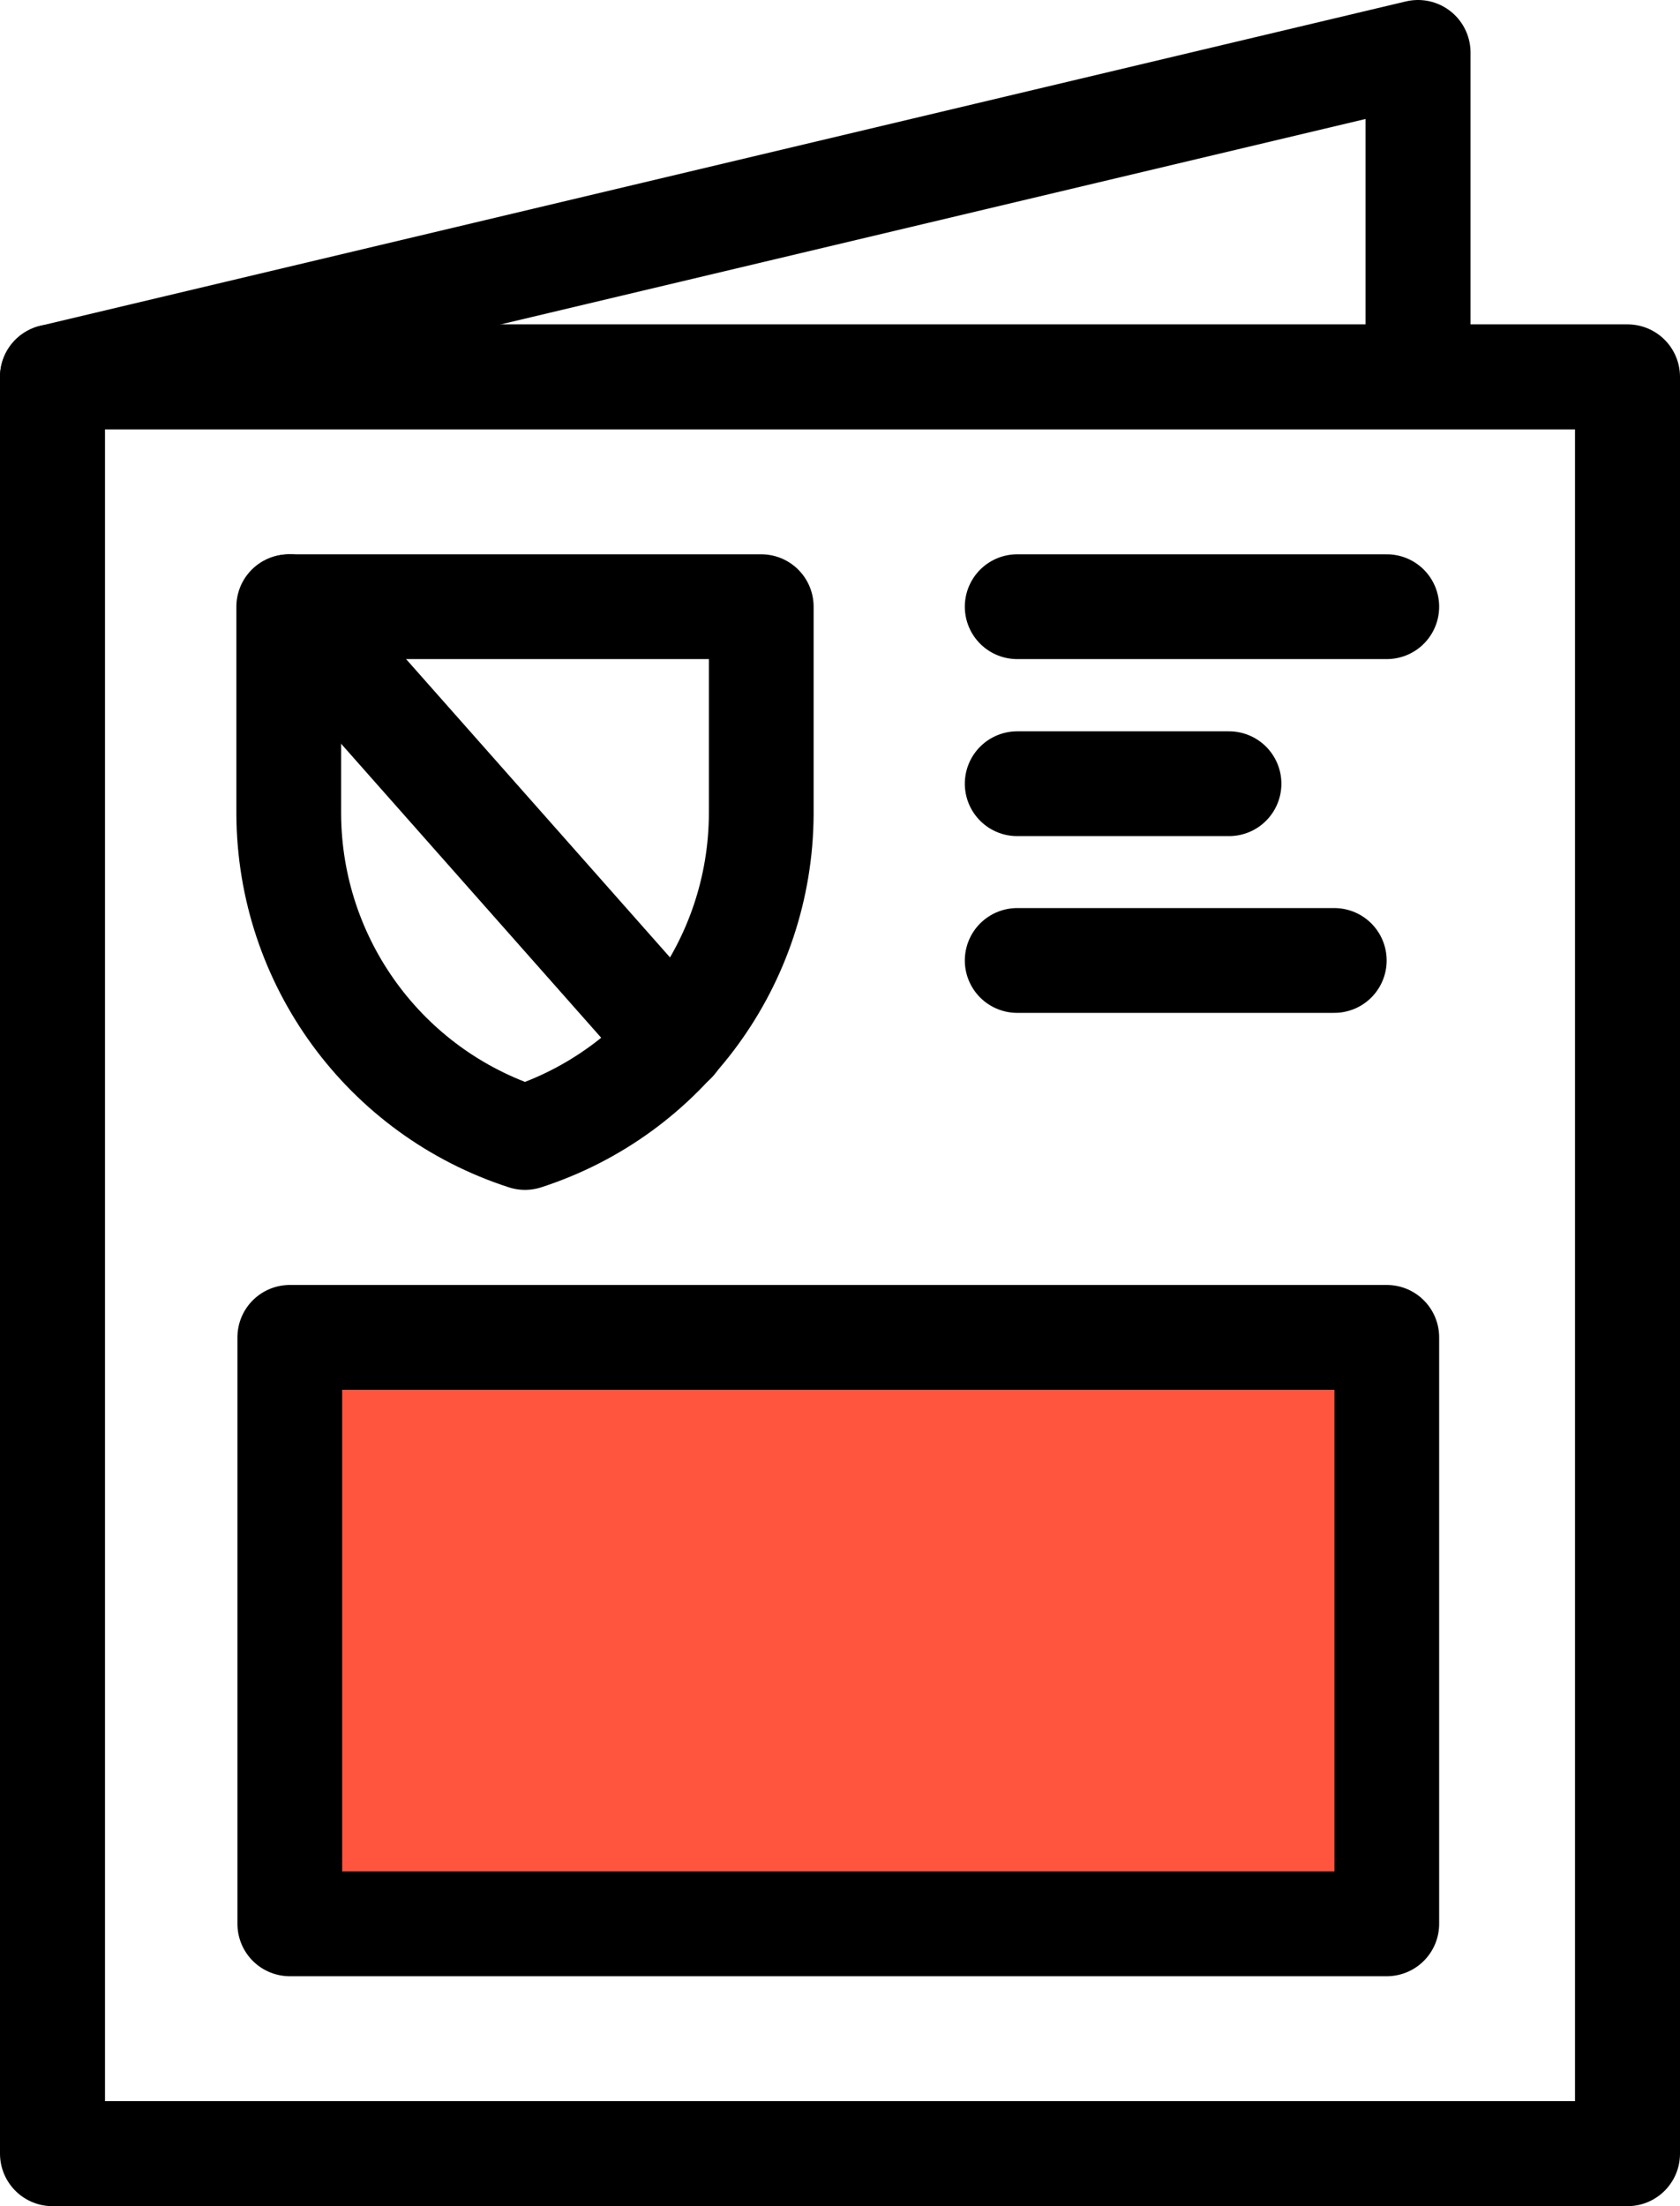 <?xml version="1.0" encoding="UTF-8"?>
<svg width="64px" height="84px" viewBox="0 0 64 84" version="1.1" xmlns="http://www.w3.org/2000/svg" xmlns:xlink="http://www.w3.org/1999/xlink">
    <!-- Generator: Sketch 52.3 (67297) - http://www.bohemiancoding.com/sketch -->
    <title>Artboard</title>
    <desc>Created with Sketch.</desc>
    <g id="Artboard" stroke="none" stroke-width="1" fill="none" fill-rule="evenodd">
        <g id="issue" transform="translate(2, 2)">
            <rect id="Rectangle" stroke="#000000" stroke-width="4" stroke-linecap="round" stroke-linejoin="round" x="0" y="12.35" width="60" height="67.65"></rect>
            <polyline id="Path" stroke="#000000" stroke-width="4" stroke-linecap="round" stroke-linejoin="round" points="0 12.35 52.02 0 52.02 10.94"></polyline>
            <rect id="Rectangle" fill="#FF553F" x="9.04" y="48.92" width="41.79" height="22.33"></rect>
            <path d="M18,41.31 C12.656,39.582 9.026,34.617 9,29 L9,21.1 L27,21.1 L27,29 C26.974,34.617 23.344,39.582 18,41.31 Z" id="Path" stroke="#000000" stroke-width="3.99" stroke-linecap="round" stroke-linejoin="round"></path>
            <path d="M9.04,21.1 L23.68,37.64" id="Path" stroke="#000000" stroke-width="3.99" stroke-linecap="round" stroke-linejoin="round"></path>
            <rect id="Rectangle" stroke="#000000" stroke-width="3.99" stroke-linecap="round" stroke-linejoin="round" x="9.04" y="48.92" width="41.79" height="22.33"></rect>
            <path d="M44.82,27.84 L36.75,27.84" id="Path" stroke="#000000" stroke-width="3.99" stroke-linecap="round" stroke-linejoin="round"></path>
            <path d="M48.83,34.57 L36.75,34.57" id="Path" stroke="#000000" stroke-width="3.99" stroke-linecap="round" stroke-linejoin="round"></path>
            <path d="M50.83,21.1 L36.75,21.1" id="Path" stroke="#000000" stroke-width="3.99" stroke-linecap="round" stroke-linejoin="round"></path>
        </g>
    </g>
</svg>